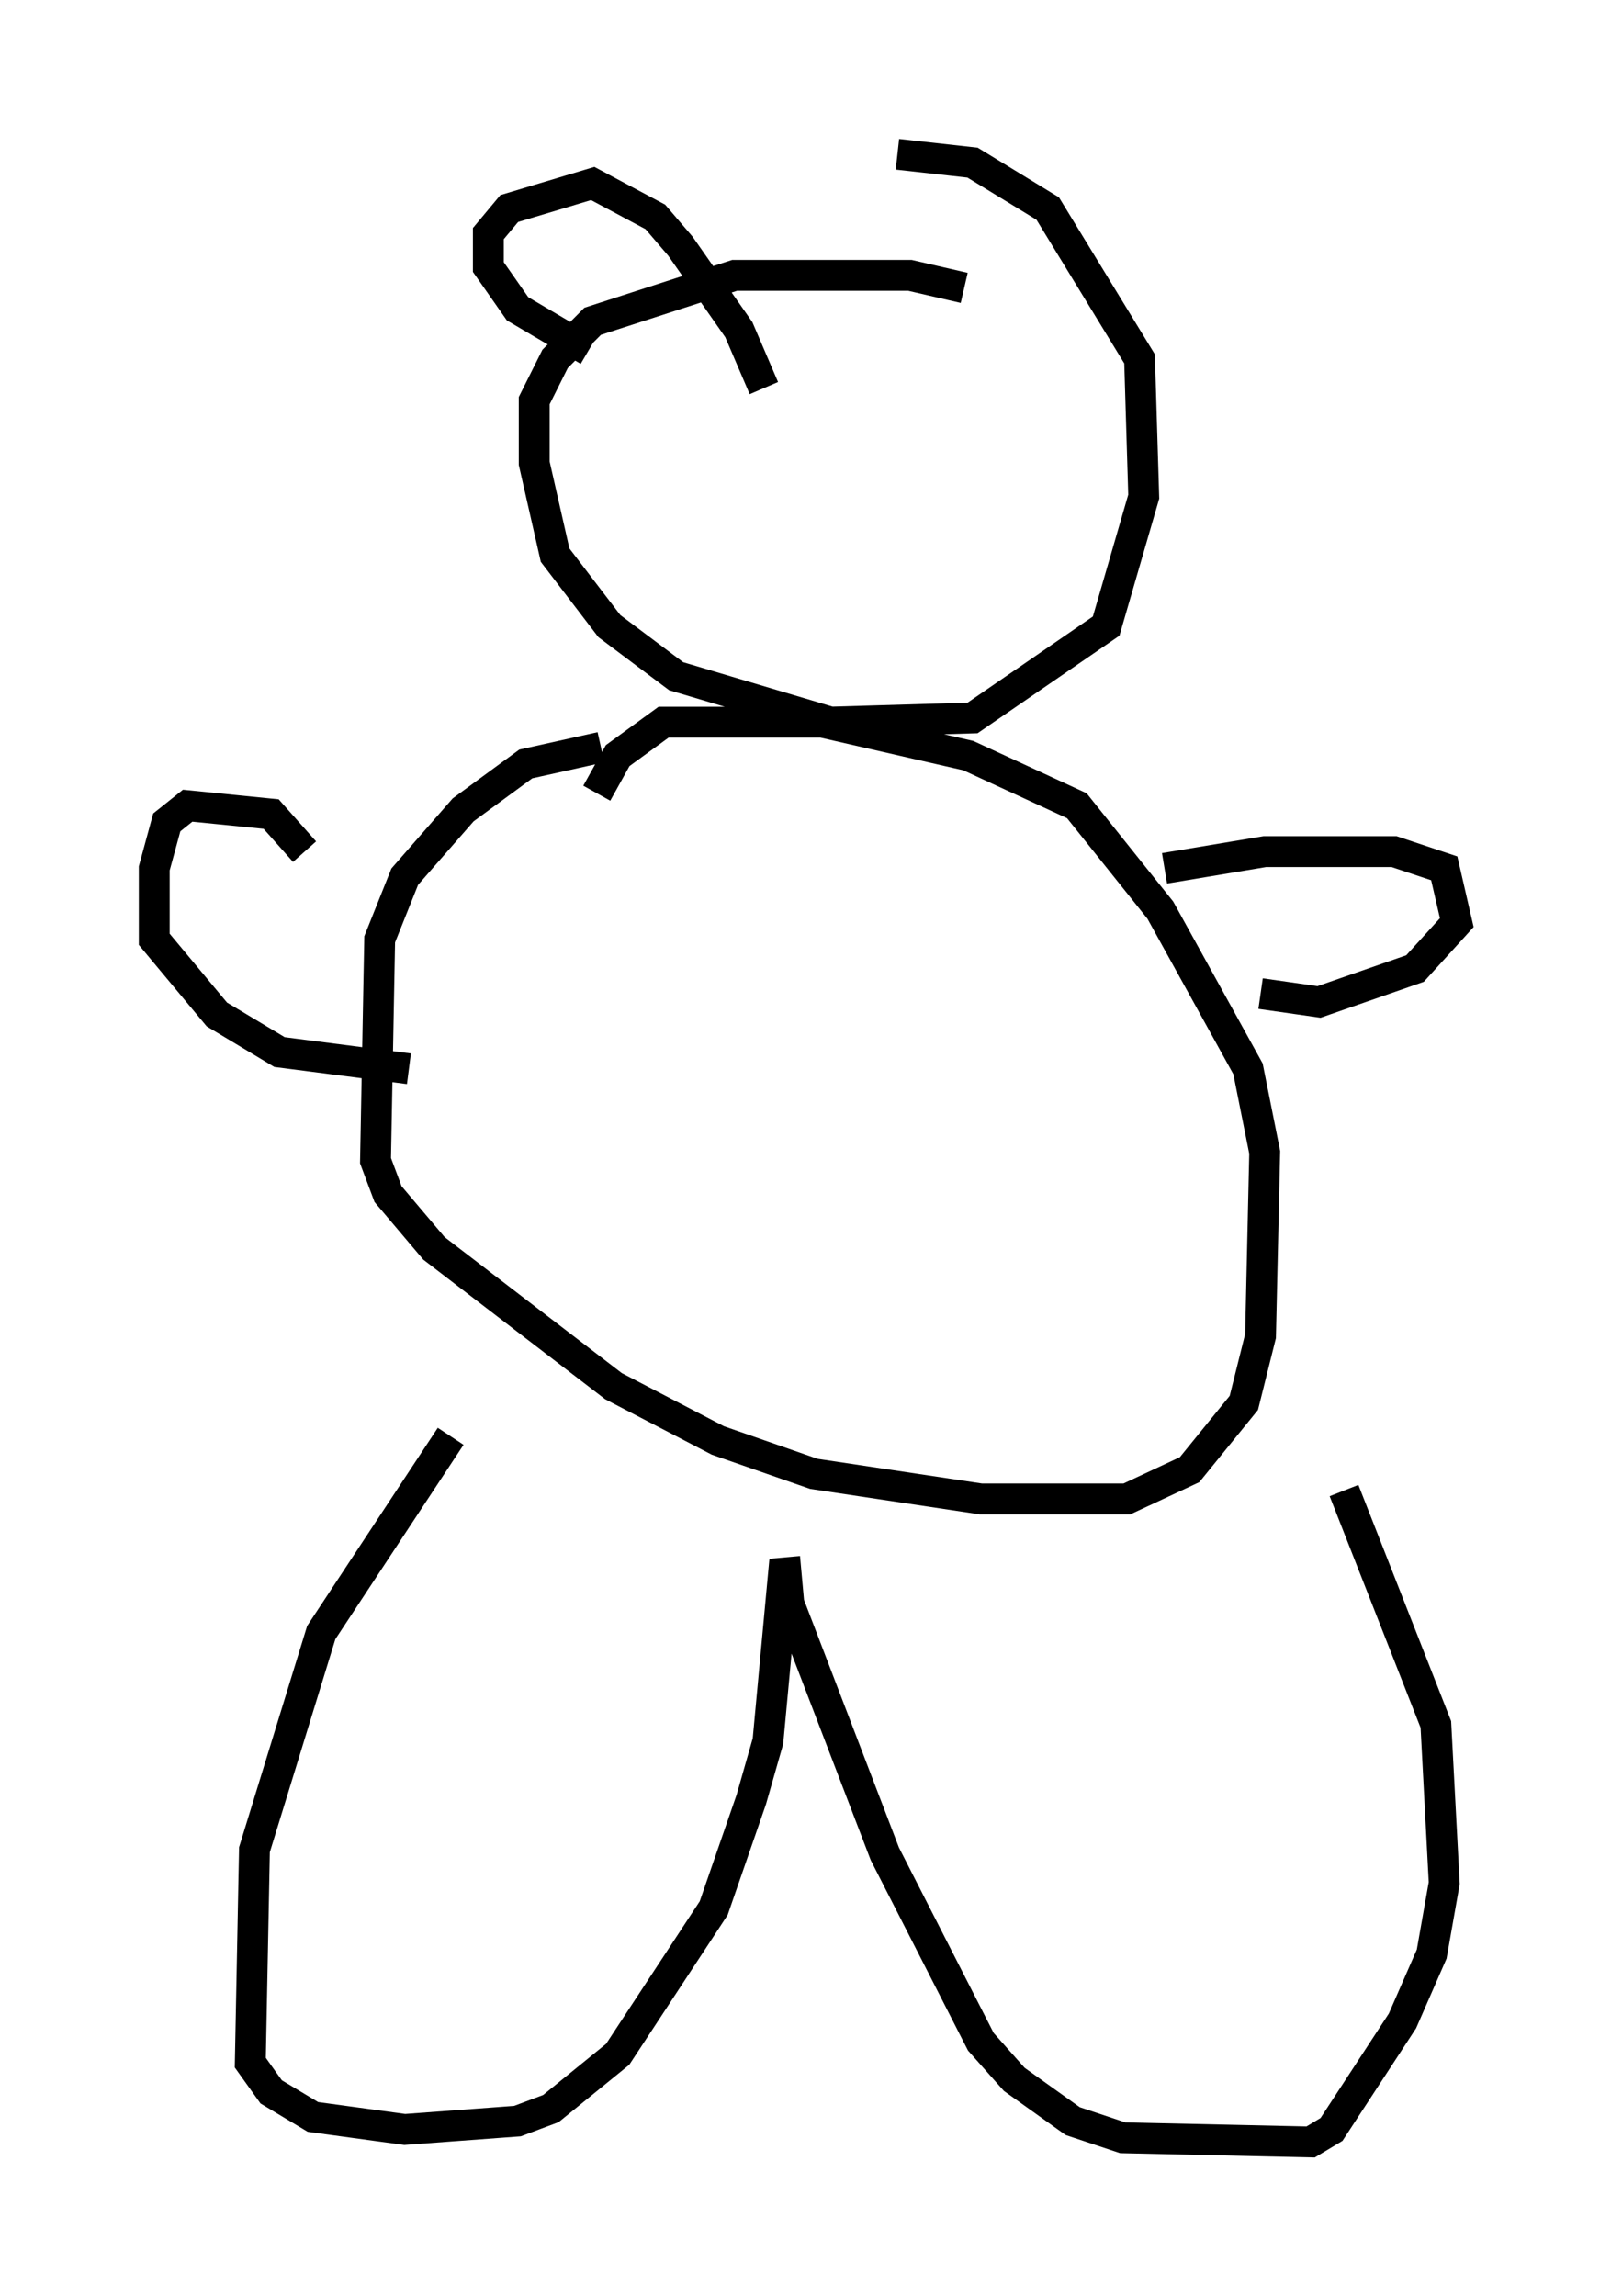<?xml version="1.0" encoding="utf-8" ?>
<svg baseProfile="full" height="74.411" version="1.1" width="52.219" xmlns="http://www.w3.org/2000/svg" xmlns:ev="http://www.w3.org/2001/xml-events" xmlns:xlink="http://www.w3.org/1999/xlink"><defs /><rect fill="white" height="74.411" width="52.219" x="0" y="0" /><path d="M15.149, 46.272 m-0.541, 0.271 l-4.195, 6.36 -2.165, 7.036 l-0.135, 6.901 0.677, 0.947 l1.353, 0.812 2.977, 0.406 l3.654, -0.271 1.083, -0.406 l2.165, -1.759 3.112, -4.736 l1.218, -3.518 0.541, -1.894 l0.541, -5.819 m0.0, -0.135 l0.135, 1.488 3.112, 8.119 l3.112, 6.089 1.083, 1.218 l1.894, 1.353 1.624, 0.541 l6.089, 0.135 0.677, -0.406 l2.3, -3.518 0.947, -2.165 l0.406, -2.3 -0.271, -5.142 l-2.977, -7.578 m-24.086, -24.086 l-2.436, 0.541 -2.03, 1.488 l-1.894, 2.165 -0.812, 2.03 l-0.135, 7.172 0.406, 1.083 l1.488, 1.759 5.819, 4.465 l3.383, 1.759 3.112, 1.083 l5.413, 0.812 4.736, 0.0 l2.03, -0.947 1.759, -2.165 l0.541, -2.165 0.135, -5.954 l-0.541, -2.706 -2.842, -5.142 l-2.706, -3.383 -3.518, -1.624 l-4.736, -1.083 -5.142, 0.0 l-1.488, 1.083 -0.677, 1.218 m-9.472, 1.894 l-1.083, -1.218 -2.706, -0.271 l-0.677, 0.541 -0.406, 1.488 l0.0, 2.3 2.03, 2.436 l2.03, 1.218 4.195, 0.541 m24.492, -6.495 l3.248, -0.541 4.195, 0.0 l1.624, 0.541 0.406, 1.759 l-1.353, 1.488 -3.112, 1.083 l-1.894, -0.271 m-9.607, -22.868 l-1.759, -0.406 -5.683, 0.0 l-4.601, 1.488 -1.218, 1.218 l-0.677, 1.353 0.0, 2.03 l0.677, 2.977 1.759, 2.3 l2.165, 1.624 5.007, 1.488 l4.601, -0.135 4.33, -2.977 l1.218, -4.195 -0.135, -4.465 l-2.977, -4.871 -2.436, -1.488 l-2.436, -0.271 m-10.013, 6.36 l-2.3, -1.353 -0.947, -1.353 l0.0, -1.083 0.677, -0.812 l2.706, -0.812 2.03, 1.083 l0.812, 0.947 1.894, 2.706 l0.812, 1.894 " fill="none" stroke="black" stroke-width="1" /></svg>